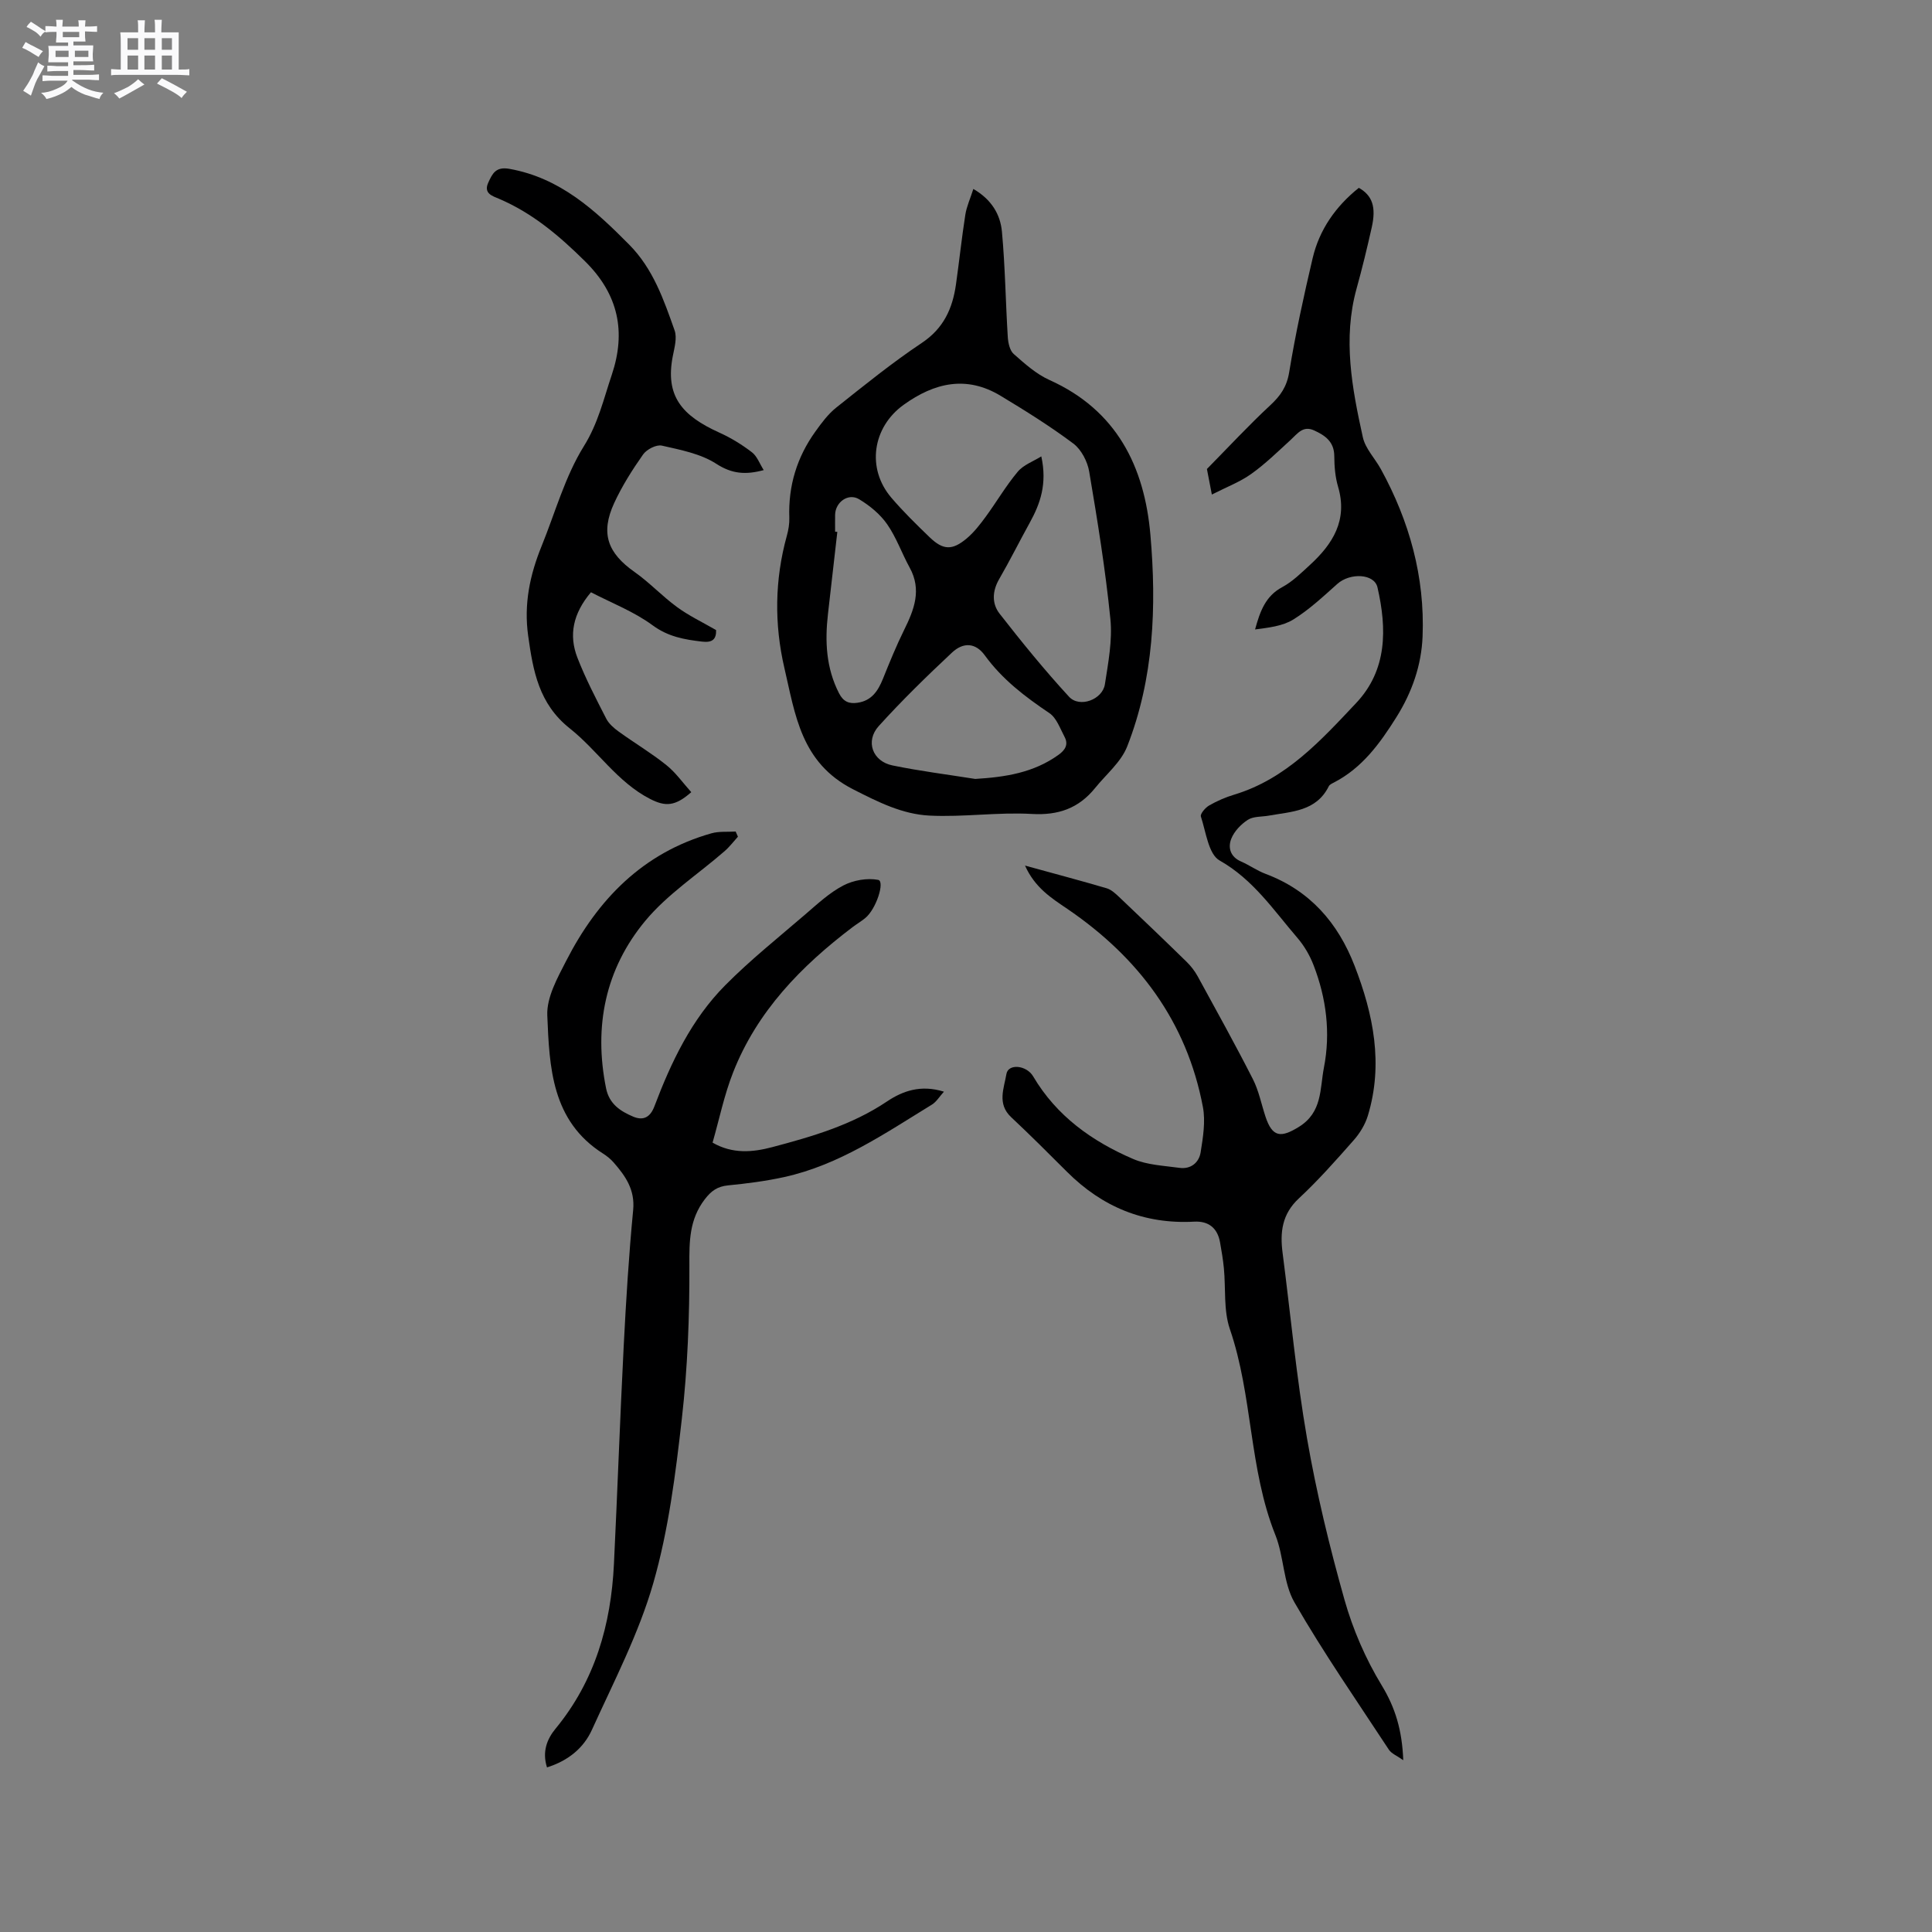 <svg enable-background="new 0 0 400 400" viewBox="0 0 400 400" xmlns="http://www.w3.org/2000/svg"><rect x="0" y="0" width="400" height="400" fill="#808080" stroke="none"/><path d="m6.8 9.5c.6.3 1.3.7 2.1 1.1-.4.4-.7.8-.9 1.2-.7-.4-1.3-.8-1.8-1.1s-1.1-.6-1.6-.8c.2-.4.5-.8.7-1.2.4.2.8.5 1.5.8zm.9 6.9c-.3.6-.5 1.1-.7 1.7s-.4 1.1-.6 1.7c-.6-.4-1.1-.7-1.6-1 .7-1 1.2-1.8 1.5-2.4.3-.5.6-1.1.8-1.7.3-.6.5-1.2.8-1.8.3.3.8.6 1.3.8-.7 1.3-1.2 2.2-1.5 2.7zm.1-11c.4.3 1 .7 1.7 1.1-.5.2-.8.6-1.1 1.1-.5-.6-1-1-1.4-1.2s-.9-.6-1.5-.8c.2-.4.5-.7.9-1.1.5.3.9.6 1.4.9zm10.5 13.1c1 .4 2 .6 3.1.7-.4.4-.7.8-.8 1.3-.9-.2-1.9-.6-3-.9-1-.4-2-.9-2.8-1.6-.5.4-1.1.9-1.9 1.3s-1.9.9-3.3 1.2c-.1-.3-.5-.8-1.1-1.3 1 0 2.1-.3 3.2-.8 1.2-.5 1.9-1 2.3-1.7h-3.2c-.4 0-1 0-2 .1v-1.2c1 0 1.7.1 2 .1h3.3v-1h-2.3c-.2 0-.9 0-2 .1v-1.2c1.2 0 1.9.1 2 .1h2.3v-.8h-4.1c0-.7.1-1.2.1-1.6 0-.5 0-1.1-.1-1.8h4.1v-.7h-2.5c0-.6.1-1.1.1-1.6v-.6h-.5c-.4 0-1 0-1.8.1v-1.3c1.2 0 1.9.1 2.1.1h.2c0-.3 0-.8-.1-1.4h1.4c0 .6-.1 1-.1 1.4h3.4c0-.4 0-.8-.1-1.3h1.5c0 .4-.1.9-.1 1.3.7 0 1.5 0 2.5-.1v1.2c-1 0-1.8-.1-2.5-.1v.6c0 .3 0 .8.1 1.5h-2.5v.8h4.1c0 .7-.1 1.3-.1 1.8s0 1 .1 1.5h-4.1v.8h1.4c.8 0 1.8 0 2.9-.1v1.2c-1 0-1.9-.1-2.8-.1h-1.5v1h3.2c.3 0 1 0 2.1-.1v1.2c-1.1 0-1.8-.1-2.1-.1h-3.4l-.1.1c1.4 1 2.4 1.5 3.4 1.9zm-4.1-6.7v-1.3h-2.7v1.3zm2.2-4.1v-1.1h-3.4v1.1zm1.9 4.1v-1.3h-2.8v1.3z" fill="#fafafb"/><path d="m37 6.7v2.3 5.4c1 0 1.8 0 2.2-.1v1.3c-.6 0-1.5-.1-2.5-.1h-11.9c-.7 0-1.3 0-1.8.1v-1.3c.5 0 1.1.1 2 .1v-5.2c0-1 0-1.8-.1-2.5h3.7c0-1.3 0-2.1-.1-2.5h1.5c0 .4-.1 1.3-.1 2.5h2.2c0-1.2 0-2.1-.1-2.6h1.5c0 .4-.1 1.3-.1 2.6zm-12.3 13.7c-.3-.4-.7-.8-1.1-1.1 1.1-.4 2.1-.9 2.9-1.3.8-.5 1.5-1 2.1-1.6.4.4.9.8 1.3 1.1-2.5 1.4-4.2 2.4-5.2 2.9zm3.9-10.1v-2.4h-2.2v2.4zm0 4.1v-2.9h-2.2v2.9zm3.5-4.1v-2.4h-2.2v2.4zm0 4.1v-2.9h-2.2v2.9zm.4 2.9 1-1.1c.6.3 1.4.7 2.5 1.3s2 1.1 2.7 1.5c-.4.4-.8.8-1.1 1.3-.8-.8-2.5-1.7-5.1-3zm3.1-7v-2.4h-2.1v2.4zm0 4.1v-2.9h-2.1v2.9z" fill="#fafafb"/><g fill="#000001"><path d="m212.22 179.21c6.14 1.69 11.55 3.12 16.91 4.7.95.28 1.8 1.08 2.56 1.79 4.69 4.45 9.37 8.92 13.99 13.44.89.87 1.69 1.91 2.29 3 3.86 7.06 7.77 14.1 11.42 21.27 1.23 2.41 1.76 5.19 2.62 7.79 1.43 4.31 3.21 4.38 6.86 2.14 4.95-3.03 4.38-7.93 5.23-12.28 1.41-7.21.51-14.38-2.14-21.23-.78-2.03-1.94-4.02-3.36-5.67-4.93-5.73-9.12-12.06-16.1-16.01-2.3-1.3-2.82-5.91-3.87-9.1-.18-.54.92-1.83 1.7-2.28 1.64-.94 3.42-1.72 5.24-2.26 10.73-3.25 17.94-11.25 25.21-18.96 6.45-6.84 6.38-15.37 4.41-23.95-.66-2.85-5.67-3.07-8.32-.7-2.91 2.6-5.81 5.32-9.1 7.36-2.24 1.39-5.15 1.69-7.92 2.06 1.03-3.77 2.17-6.92 5.62-8.76 2.11-1.13 3.9-2.91 5.69-4.55 4.78-4.37 7.92-9.32 5.87-16.25-.59-2-.77-4.19-.78-6.3-.01-2.99-1.86-4.29-4.18-5.35-2.31-1.05-3.44.67-4.84 1.95-2.66 2.43-5.25 4.98-8.17 7.06-2.34 1.67-5.13 2.72-8.16 4.27-.48-2.49-.81-4.22-1.02-5.29 4.59-4.66 8.7-9.1 13.12-13.2 2.11-1.96 3.42-3.83 3.91-6.83 1.3-7.93 3.02-15.79 4.86-23.62 1.4-5.95 4.81-10.76 9.56-14.56 2.8 1.58 3.63 3.97 2.67 8.21-.95 4.23-1.97 8.46-3.13 12.63-2.89 10.41-.95 20.64 1.29 30.79.52 2.36 2.51 4.38 3.73 6.6 5.92 10.79 9.13 22.33 8.64 34.66-.24 5.96-2.18 11.54-5.43 16.72-3.42 5.45-7.09 10.51-12.98 13.54-.37.19-.85.41-1.01.75-2.59 5.22-7.72 5.23-12.43 6.08-1.46.26-3.17.12-4.32.86-1.43.92-2.83 2.38-3.44 3.93-.72 1.81-.21 3.74 2.02 4.7 1.74.76 3.33 1.91 5.1 2.57 9.16 3.44 14.97 10.13 18.41 19.02 3.9 10.06 5.99 20.36 2.75 31.04-.56 1.84-1.67 3.66-2.96 5.11-3.64 4.13-7.31 8.28-11.34 12.03-3.49 3.25-3.91 7.02-3.35 11.29 1.66 12.81 2.85 25.7 5.06 38.41 1.95 11.24 4.65 22.39 7.75 33.38 1.74 6.16 4.38 12.25 7.7 17.71 2.83 4.65 4.23 9.3 4.47 15.51-1.31-.93-2.44-1.36-2.98-2.18-6.63-10.1-13.53-20.05-19.55-30.5-2.34-4.06-2.16-9.48-3.95-13.95-5.49-13.71-4.66-28.75-9.42-42.63-1.33-3.89-.83-8.39-1.24-12.61-.17-1.79-.48-3.56-.79-5.33-.52-2.98-2.39-4.46-5.35-4.3-10.35.56-19.04-3.03-26.32-10.3-3.83-3.82-7.64-7.64-11.59-11.34-2.95-2.76-1.46-6.01-.97-8.94.37-2.18 4.15-1.85 5.54.51 4.84 8.21 12.21 13.45 20.71 17.1 2.92 1.25 6.35 1.38 9.57 1.83 2.36.33 4.05-1.09 4.39-3.22.49-3.08 1.03-6.37.47-9.37-3.35-17.73-13.37-31.02-28.09-41.04-3.28-2.22-6.7-4.38-8.74-8.95z"/><path d="m201.52 39.12c3.82 2.21 5.6 5.34 5.92 8.85.67 7.25.76 14.54 1.21 21.81.08 1.21.41 2.79 1.23 3.51 2.29 2.02 4.67 4.16 7.41 5.39 13.89 6.25 19.66 17.88 20.89 32.06 1.29 14.85.72 29.71-4.81 43.81-1.27 3.24-4.36 5.77-6.64 8.6-3.38 4.18-7.58 5.69-13.1 5.37-7.03-.4-14.14.69-21.18.34-5.65-.28-10.63-2.8-15.84-5.45-10.8-5.51-11.96-15.47-14.21-25.1-2.11-9.08-2.01-18.28.5-27.36.34-1.21.56-2.52.52-3.77-.24-6.58 1.58-12.53 5.4-17.84 1.27-1.77 2.62-3.6 4.3-4.94 5.8-4.61 11.58-9.3 17.74-13.41 4.51-3.01 6.35-7.11 7.06-12.08.68-4.81 1.19-9.65 1.94-14.45.27-1.73 1.04-3.37 1.66-5.34zm14.07 55.37c1.25 5.67-.21 9.79-2.4 13.75-2.14 3.87-4.11 7.84-6.33 11.67-1.44 2.49-1.52 5.07.09 7.14 4.6 5.89 9.33 11.72 14.39 17.21 2.18 2.36 6.93.59 7.42-2.6.69-4.48 1.58-9.1 1.13-13.53-1.02-10.2-2.67-20.35-4.38-30.47-.35-2.1-1.63-4.58-3.28-5.82-4.8-3.6-9.92-6.79-15.06-9.89-7.07-4.27-13.71-2.72-20.08 1.86-6.46 4.65-7.73 13.16-2.55 19.23 2.47 2.89 5.21 5.57 7.95 8.21 2.77 2.66 4.65 2.74 7.63.25 1.52-1.27 2.78-2.9 3.96-4.51 2.25-3.07 4.18-6.4 6.62-9.31 1.19-1.44 3.23-2.15 4.89-3.19zm-13.68 66.78c6.22-.38 12.07-1.27 17.23-4.98 1.41-1.01 2.1-2.15 1.27-3.72-.92-1.73-1.66-3.93-3.15-4.93-5.03-3.39-9.74-6.96-13.37-11.96-1.89-2.61-4.43-2.78-6.79-.57-5.23 4.9-10.38 9.92-15.18 15.23-2.81 3.12-1.28 7.28 2.84 8.13 5.67 1.17 11.43 1.89 17.15 2.8zm-29.01-51.19c.15.01.31.02.46.04-.65 5.67-1.29 11.34-1.94 17.01s-.39 11.18 2.3 16.42c.89 1.73 2.08 2.21 3.82 1.95 2.91-.42 4.24-2.44 5.25-4.93 1.38-3.42 2.77-6.85 4.4-10.15 2.08-4.2 3.68-8.3 1.15-12.9-1.63-2.96-2.75-6.24-4.67-8.99-1.45-2.08-3.6-3.85-5.8-5.17-2.24-1.35-4.92.6-4.97 3.22-.02 1.17 0 2.34 0 3.5z"/><path d="m113.25 365.92c-1.05-3.29.04-5.91 1.75-7.99 8.19-9.94 11.5-21.55 12.11-34.12.73-15.03 1.25-30.06 2.02-45.09.48-9.41 1.06-18.82 1.96-28.2.4-4.21-1.59-7.03-4.04-9.84-.62-.71-1.39-1.33-2.19-1.84-10.68-6.77-11.11-17.9-11.55-28.63-.15-3.71 2.09-7.73 3.91-11.27 6.51-12.72 15.88-22.39 30.07-26.41 1.58-.45 3.34-.26 5.02-.37.16.36.31.71.47 1.07-.92 1.01-1.75 2.12-2.78 3.01-5.5 4.79-11.81 8.88-16.4 14.41-8.27 9.96-10.71 21.84-8.12 34.67.66 3.27 2.99 4.76 5.64 5.88 2.04.85 3.5.16 4.37-2.15 3.47-9.17 7.68-18.03 14.66-25.06 5.2-5.25 11.02-9.89 16.63-14.72 2.49-2.14 4.96-4.45 7.82-5.94 2.09-1.09 4.94-1.6 7.22-1.16 1.42.27-.37 6.05-2.72 7.94-.82.66-1.74 1.21-2.59 1.85-10.63 8.05-19.75 17.41-24.72 30.05-1.85 4.69-2.87 9.71-4.26 14.56 4.16 2.4 8.34 1.99 12.32.94 8.28-2.19 16.5-4.57 23.77-9.45 3.26-2.19 7.02-3.54 11.81-2.04-.96 1.06-1.57 2.12-2.49 2.68-9.74 5.97-19.22 12.51-30.63 15.01-3.8.83-7.69 1.33-11.57 1.71-2.19.22-3.47 1.11-4.83 2.89-3.2 4.19-3.21 8.68-3.18 13.7.04 10.57-.37 21.2-1.56 31.7-1.3 11.44-2.75 23.04-5.91 34.05-3.01 10.48-8.17 20.38-12.71 30.38-1.69 3.72-4.84 6.38-9.3 7.78z"/><path d="m148.26 130.45c.06 1.92-.79 2.64-2.9 2.39-3.67-.43-7.02-1-10.26-3.39-3.84-2.83-8.46-4.6-12.75-6.83-3.76 4.46-4.61 8.9-2.8 13.56 1.68 4.32 3.84 8.46 5.96 12.6.54 1.06 1.59 1.97 2.59 2.69 3.26 2.36 6.74 4.43 9.87 6.94 1.96 1.57 3.45 3.72 5.15 5.6-3.36 2.96-5.36 3.02-8.53 1.4-6.8-3.49-10.86-10.03-16.62-14.6-6.41-5.08-7.6-11.87-8.62-19.19-.92-6.57.36-12.59 2.78-18.55 2.83-6.96 4.85-14.42 8.76-20.7 2.96-4.75 4.09-9.78 5.77-14.76 2.98-8.87 1.42-16.64-5.53-23.51-5.34-5.28-10.87-9.98-17.81-12.94-1.39-.59-3.26-1.11-2.22-3.37.85-1.84 1.53-3.34 4.38-2.83 10.46 1.87 17.69 8.52 24.77 15.67 4.98 5.02 7.17 11.42 9.42 17.78.54 1.54-.03 3.56-.37 5.3-1.62 8.24 1.82 12.34 9.68 15.88 2.37 1.07 4.64 2.47 6.7 4.05 1.07.82 1.59 2.35 2.44 3.69-3.75 1.01-6.57.79-9.81-1.3-3.24-2.1-7.41-2.89-11.28-3.77-1.14-.26-3.15.78-3.89 1.84-2.24 3.18-4.35 6.52-5.98 10.05-2.88 6.26-1.38 10.34 4.24 14.29 3.08 2.17 5.7 5 8.74 7.22 2.42 1.79 5.19 3.1 8.12 4.79z"/></g></svg>